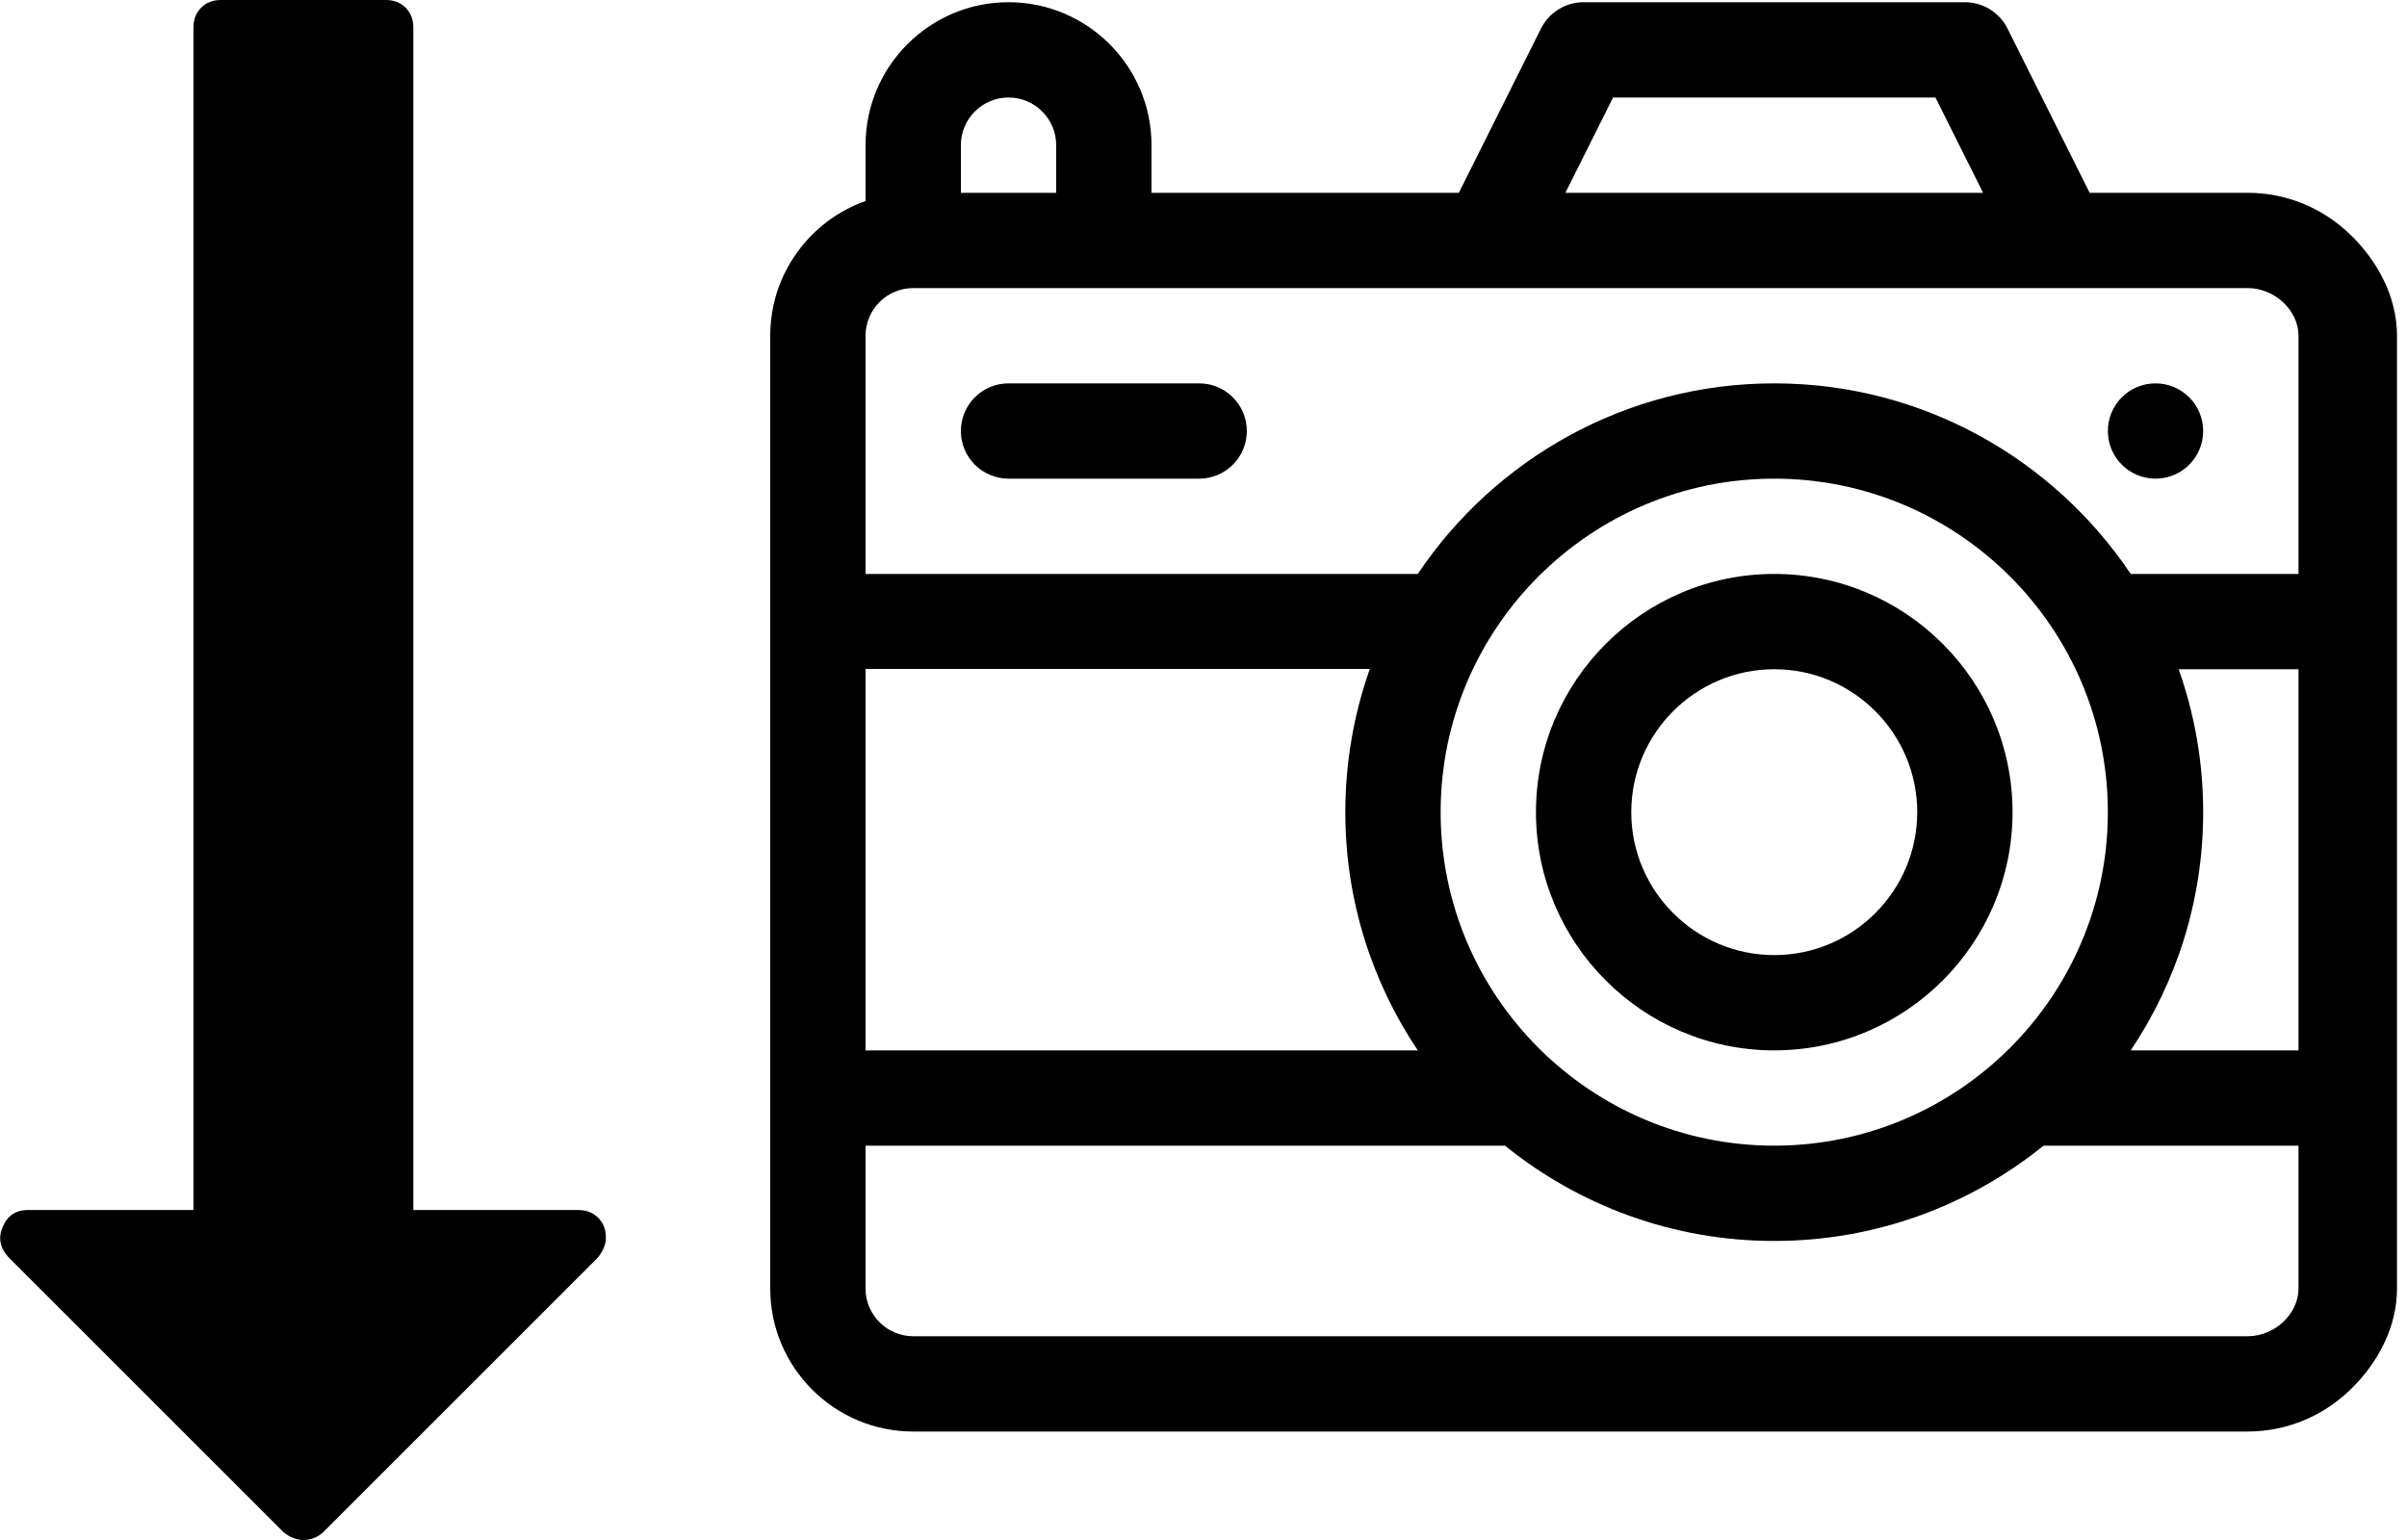 <?xml version="1.0" encoding="UTF-8" standalone="no"?>
<!--- @author denim2x <http://denim2x.ml> -->
<svg xmlns:rdf="http://www.w3.org/1999/02/22-rdf-syntax-ns#" xmlns="http://www.w3.org/2000/svg" enable-background="new 0 0 216 146" xml:space="preserve" height="16" viewBox="0 0 25 16" width="25" version="1.1" y="0px" x="0px" xmlns:cc="http://creativecommons.org/ns#" xmlns:dc="http://purl.org/dc/elements/1.1/">
  <!-- @author Freepik <http://www.freepik.com> -->
  <g transform="matrix(0.033 0 0 0.033 8 -1)">
    <path d="M316,211c-41.355,0-75,33.645-75,75s33.645,75,75,75c41.355,0,75-33.645,75-75C391,244.645,357.355,211,316,211z M316,331    c-24.813,0-45-20.187-45-45s20.187-45,45-45s45,20.187,45,45S340.813,331,316,331z"/>
    <path d="M135,151H75c-8.284,0-15,6.716-15,15s6.716,15,15,15h60c8.284,0,15-6.716,15-15S143.284,151,135,151z"/>
    <path d="M497.078,103.944C488.347,95.597,476.954,91,465,91h-49.73l-25.854-51.708C386.876,34.21,381.682,31,376,31H256    c-5.682,0-10.876,3.21-13.416,8.292L216.73,91H120V76c0-24.813-20.187-45-45-45S30,51.187,30,76v17.58    C12.541,99.772,0,116.445,0,136c0,1.9,0,294.65,0,300c0,24.813,20.187,45,45,45h420c11.954,0,23.347-4.597,32.078-12.944    C506.056,459.474,512,448.089,512,436V136C512,123.911,506.056,112.526,497.078,103.944z M265.271,61H366.73l15,30H250.271    L265.271,61z M60,76c0-8.271,6.729-15,15-15s15,6.729,15,15v15H60V76z M30,240.9h158.722C183.728,254.982,181,270.227,181,286    c0,27.732,8.409,53.534,22.806,75H30V240.9z M481,436c0,7.991-7.477,15-16,15H45c-8.271,0-15-6.729-15-15v-45h201.251    c23.186,18.751,52.676,30,84.749,30s61.563-11.249,84.749-30H481V436z M211,286c0-57.897,47.103-105,105-105    c57.897,0,105,47.103,105,105c0,57.897-47.103,105-105,105C258.103,391,211,343.897,211,286z M481,361h-52.806    C442.591,339.534,451,313.732,451,286c0-15.773-2.728-30.918-7.722-45H481V361z M481,211h-52.806    c-24.248-36.154-65.487-60-112.194-60c-46.707,0-87.947,23.846-112.194,60H30v-75c0-8.271,6.729-15,15-15c16.561,0,402.9,0,420,0    c8.523,0,16,7.009,16,15V211z"/>
    <circle cx="436" cy="166" r="15"/>
  </g>
  <path d="m6.007 12.571h-1.714v-12.286c0-0.083-0.027-0.152-0.08-0.205-0.054-0.053-0.122-0.08-0.205-0.08h-1.714c-0.083 0-0.152 0.027-0.205 0.08-0.053 0.054-0.08 0.122-0.08 0.205v12.286h-1.714c-0.131 0-0.22 0.06-0.268 0.179-0.048 0.113-0.027 0.217 0.062 0.313l2.857 2.857c0.066 0.053 0.134 0.08 0.205 0.08 0.077 0 0.146-0.027 0.205-0.08l2.848-2.848c0.06-0.071 0.089-0.143 0.089-0.214 0-0.084-0.027-0.152-0.08-0.206-0.054-0.053-0.122-0.08-0.205-0.08z" stroke-width="0"/>
</svg>
